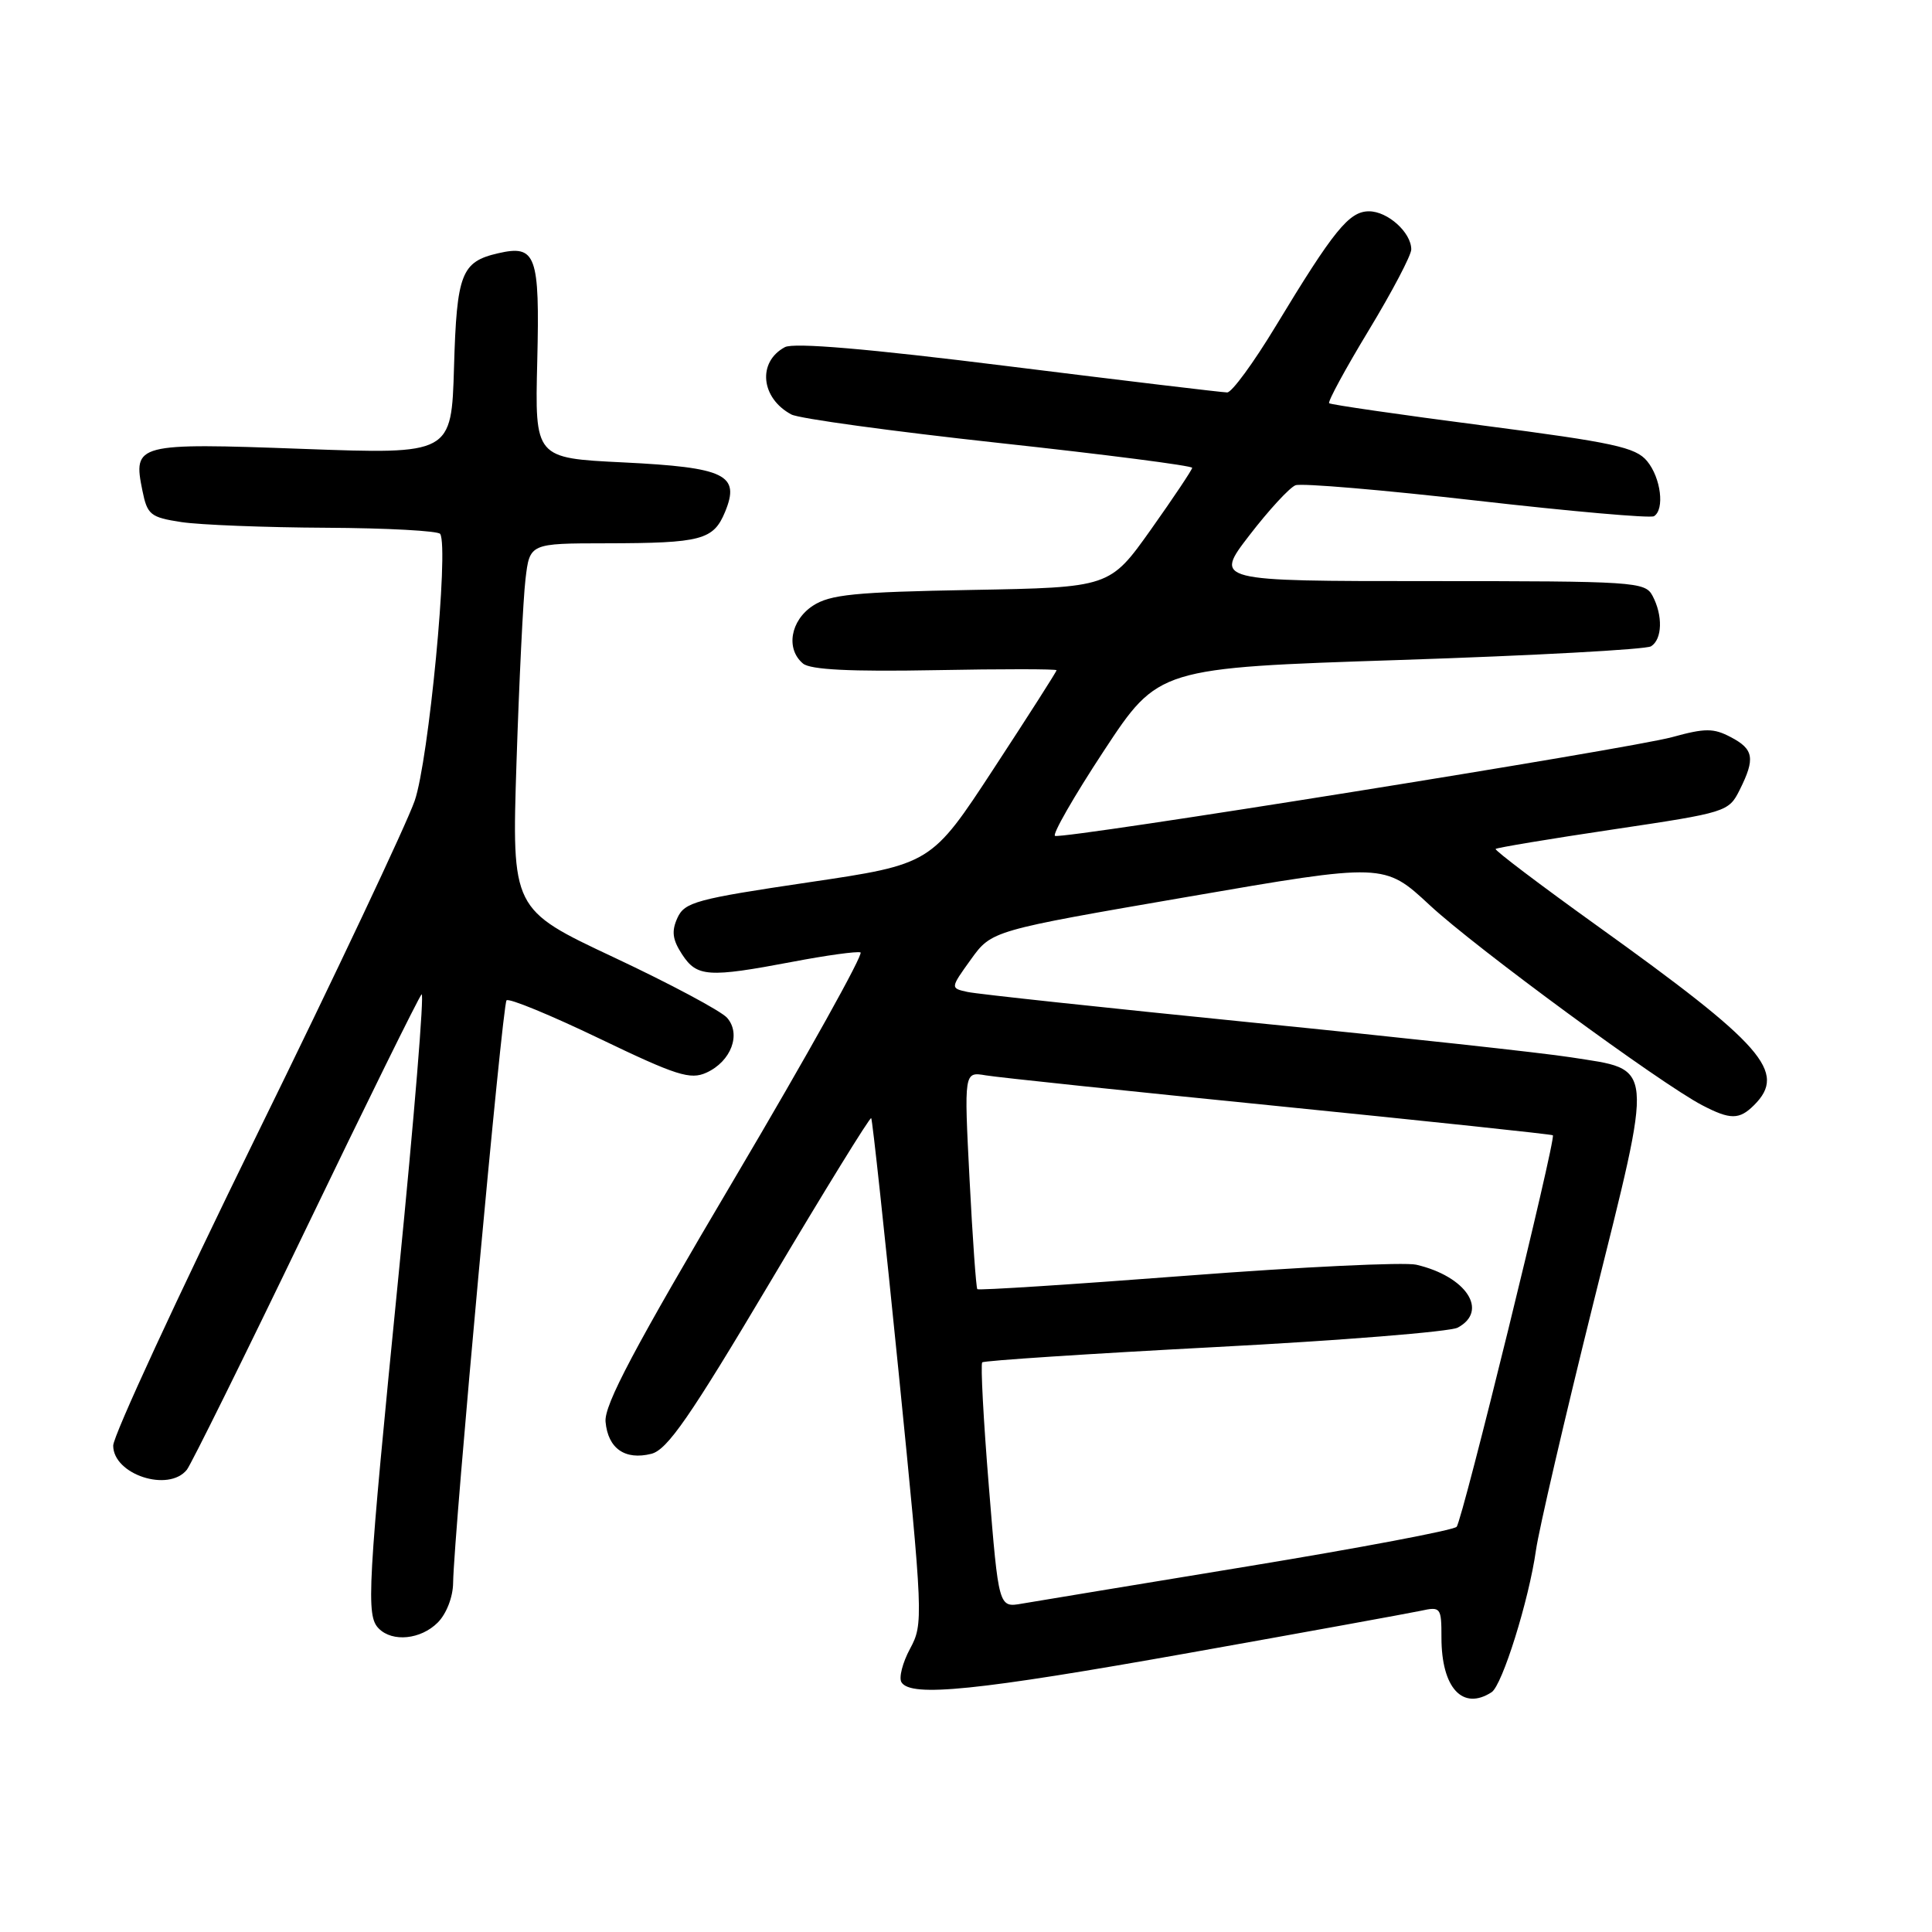 <?xml version="1.0" encoding="UTF-8" standalone="no"?>
<!DOCTYPE svg PUBLIC "-//W3C//DTD SVG 1.1//EN" "http://www.w3.org/Graphics/SVG/1.1/DTD/svg11.dtd" >
<svg xmlns="http://www.w3.org/2000/svg" xmlns:xlink="http://www.w3.org/1999/xlink" version="1.1" viewBox="0 0 256 256">
 <g >
 <path fill="currentColor"
d=" M 197.64 224.23 C 199.06 223.32 202.59 212.01 203.52 205.43 C 203.90 202.72 207.33 187.95 211.14 172.62 C 219.19 140.29 219.33 141.86 208.16 140.10 C 204.50 139.52 185.53 137.45 166.00 135.50 C 146.47 133.54 129.47 131.72 128.21 131.44 C 125.91 130.94 125.91 130.94 128.65 127.13 C 131.40 123.31 131.40 123.31 157.41 118.83 C 183.42 114.34 183.42 114.34 189.46 119.95 C 195.50 125.57 220.01 143.56 225.55 146.45 C 229.27 148.39 230.47 148.39 232.43 146.43 C 236.81 142.05 233.70 138.50 211.60 122.65 C 204.05 117.23 198.01 112.66 198.18 112.49 C 198.36 112.32 205.37 111.15 213.77 109.90 C 228.79 107.66 229.06 107.58 230.52 104.66 C 232.60 100.50 232.39 99.27 229.33 97.67 C 227.05 96.47 225.94 96.47 221.58 97.67 C 216.09 99.19 141.08 111.20 139.80 110.76 C 139.38 110.62 142.28 105.55 146.26 99.50 C 153.50 88.50 153.50 88.50 185.52 87.45 C 203.13 86.87 218.09 86.06 218.77 85.64 C 220.27 84.71 220.36 81.55 218.96 78.93 C 217.98 77.09 216.58 77.00 189.41 77.00 C 160.88 77.00 160.88 77.00 165.56 70.92 C 168.13 67.58 170.88 64.60 171.66 64.30 C 172.45 64.00 183.27 64.92 195.70 66.34 C 208.14 67.76 218.69 68.69 219.16 68.40 C 220.60 67.51 220.08 63.32 218.25 61.10 C 216.73 59.26 213.84 58.64 196.50 56.38 C 185.50 54.95 176.33 53.62 176.12 53.43 C 175.91 53.23 178.27 48.88 181.37 43.76 C 184.47 38.64 187.00 33.82 187.00 33.05 C 187.00 30.81 183.88 28.00 181.40 28.00 C 178.76 28.00 176.73 30.51 169.02 43.25 C 166.11 48.06 163.23 52.00 162.61 52.00 C 162.00 52.00 148.96 50.44 133.63 48.53 C 114.90 46.19 105.18 45.37 104.00 46.00 C 100.34 47.96 100.80 52.75 104.86 54.92 C 105.85 55.46 118.22 57.15 132.33 58.69 C 146.45 60.22 157.99 61.71 157.97 61.99 C 157.95 62.27 155.49 65.95 152.50 70.17 C 147.05 77.84 147.05 77.84 128.73 78.17 C 113.24 78.45 109.99 78.77 107.70 80.27 C 104.73 82.23 104.09 86.00 106.41 87.93 C 107.40 88.74 112.69 89.01 123.91 88.80 C 132.76 88.63 140.00 88.64 140.00 88.81 C 140.00 88.99 136.26 94.84 131.69 101.82 C 123.39 114.51 123.39 114.51 107.10 116.92 C 92.25 119.12 90.71 119.54 89.76 121.63 C 88.96 123.39 89.10 124.50 90.38 126.46 C 92.34 129.46 93.84 129.56 104.98 127.45 C 109.48 126.59 113.55 126.03 114.02 126.20 C 114.48 126.36 107.01 139.78 97.42 156.00 C 84.04 178.62 80.03 186.18 80.24 188.40 C 80.56 191.94 82.82 193.51 86.30 192.64 C 88.42 192.11 91.40 187.80 102.04 169.90 C 109.25 157.76 115.28 147.98 115.44 148.16 C 115.60 148.35 117.23 163.48 119.07 181.80 C 122.33 214.36 122.36 215.17 120.59 218.46 C 119.59 220.31 119.08 222.32 119.45 222.91 C 120.69 224.92 129.46 224.03 157.55 219.02 C 172.92 216.28 186.74 213.76 188.25 213.44 C 190.90 212.86 191.00 212.99 191.00 216.99 C 191.00 223.65 193.80 226.71 197.64 224.23 Z  M 58.00 215.00 C 59.15 213.85 60.02 211.62 60.04 209.75 C 60.13 203.29 66.56 133.10 67.12 132.55 C 67.44 132.23 72.97 134.51 79.42 137.61 C 89.63 142.52 91.47 143.11 93.61 142.13 C 96.88 140.64 98.24 137.02 96.34 134.86 C 95.54 133.96 88.80 130.36 81.35 126.86 C 67.81 120.50 67.81 120.50 68.44 101.00 C 68.79 90.28 69.32 79.36 69.63 76.75 C 70.19 72.00 70.19 72.00 80.34 71.99 C 92.94 71.97 94.53 71.55 96.07 67.84 C 98.11 62.90 96.15 61.94 82.57 61.27 C 70.87 60.70 70.87 60.70 71.19 47.82 C 71.53 33.76 71.03 32.40 66.00 33.56 C 61.13 34.68 60.52 36.25 60.16 48.63 C 59.82 60.20 59.82 60.20 40.13 59.48 C 18.05 58.67 17.60 58.79 18.87 65.01 C 19.52 68.22 19.93 68.55 24.04 69.18 C 26.49 69.55 35.11 69.89 43.19 69.93 C 51.27 69.97 58.09 70.34 58.33 70.75 C 59.49 72.67 56.80 100.82 54.94 106.13 C 53.86 109.22 44.44 129.18 33.99 150.47 C 23.55 171.76 15.00 190.25 15.00 191.55 C 15.00 195.38 22.33 197.78 24.76 194.75 C 25.31 194.06 32.38 179.78 40.46 163.00 C 48.54 146.22 55.47 132.17 55.86 131.76 C 56.25 131.36 54.89 148.01 52.83 168.76 C 48.67 210.68 48.48 214.08 50.20 215.80 C 52.02 217.62 55.76 217.24 58.00 215.00 Z  M 131.03 196.98 C 130.31 188.16 129.92 180.75 130.15 180.52 C 130.38 180.29 144.23 179.38 160.94 178.50 C 177.64 177.63 192.13 176.46 193.15 175.92 C 197.30 173.70 194.29 169.12 187.66 167.58 C 186.10 167.22 172.45 167.87 157.32 169.03 C 142.19 170.19 129.67 171.00 129.50 170.82 C 129.34 170.65 128.87 164.09 128.47 156.25 C 127.74 142.00 127.74 142.00 130.62 142.49 C 132.20 142.76 149.70 144.60 169.50 146.58 C 189.30 148.57 205.62 150.30 205.76 150.43 C 206.21 150.87 193.78 201.47 193.01 202.31 C 192.60 202.76 180.17 205.11 165.39 207.54 C 150.60 209.97 137.11 212.20 135.41 212.49 C 132.33 213.03 132.33 213.03 131.03 196.98 Z "/>
</g>
</svg>